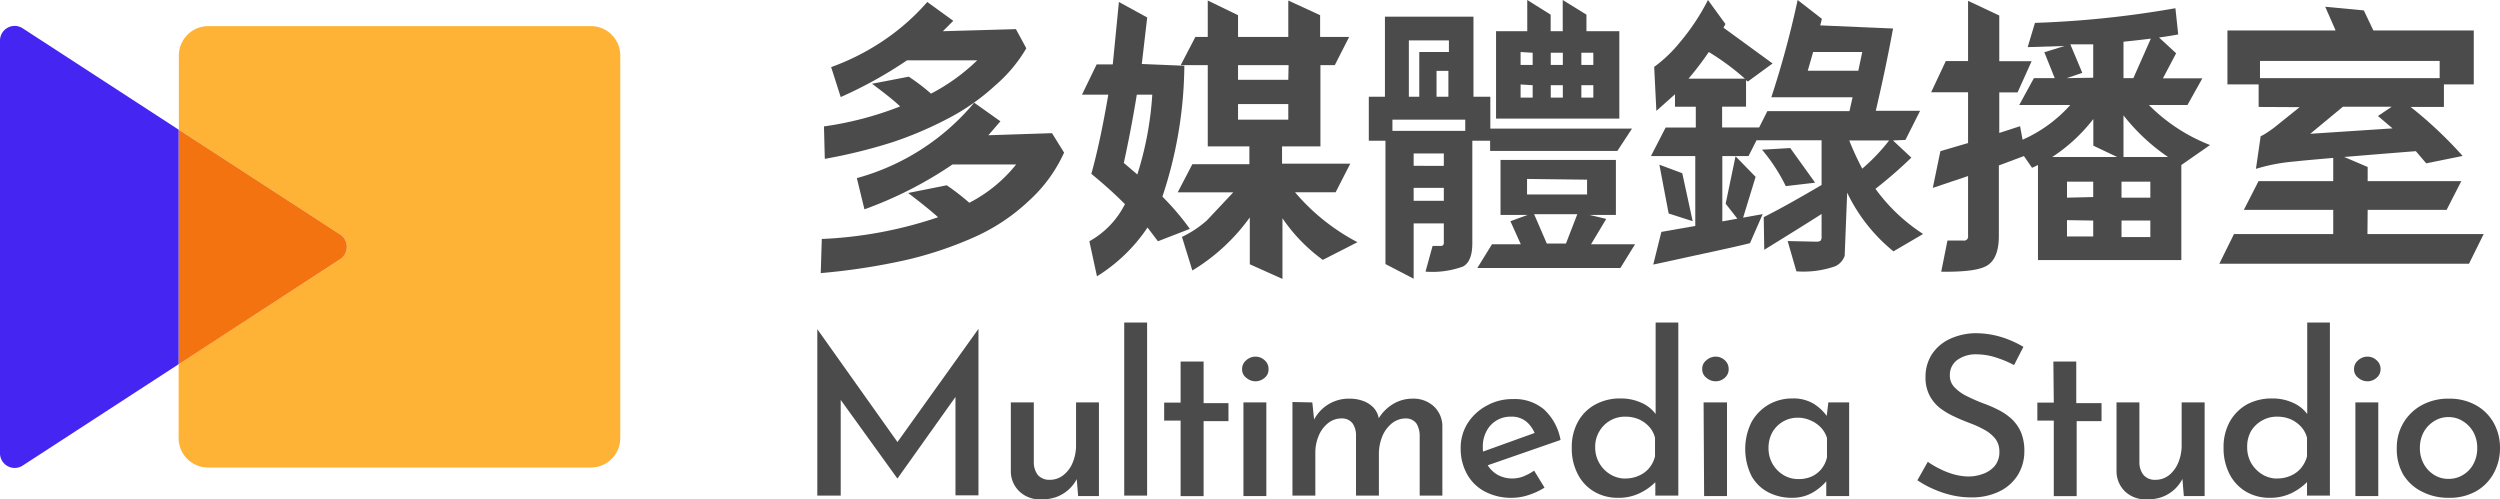 <svg xmlns="http://www.w3.org/2000/svg" viewBox="0 0 240.3 48"><defs><style>.cls-1{fill:#4b4b4b;}.cls-2{fill:#4525f2;}.cls-3{fill:#feb336;}.cls-4{fill:#f37311;}</style></defs><g id="圖層_2" data-name="圖層 2"><g id="Layer_1" data-name="Layer 1"><path class="cls-1" d="M101.12,12.8l1.16,1.87a14.08,14.08,0,0,1-3.36,4.61,18.73,18.73,0,0,1-5.42,3.58A36.06,36.06,0,0,1,87.05,25a61.71,61.71,0,0,1-8.16,1.25l.1-3.28a40.12,40.12,0,0,0,11.18-2.09c-.62-.56-1.58-1.34-2.88-2.33L91,17.81a21.89,21.89,0,0,1,2.17,1.68,13.88,13.88,0,0,0,4.5-3.68H91.55a37.81,37.81,0,0,1-8.46,4.31l-.73-3A22.36,22.36,0,0,0,93.64,9.87l2.52,1.79L95,13Zm-3.47-10,1,1.84a14,14,0,0,1-3,3.58,20.75,20.75,0,0,1-4.58,3.2,35.76,35.76,0,0,1-5.29,2.25,51.09,51.09,0,0,1-6.5,1.6l-.08-3.12a32.16,32.16,0,0,0,7.32-1.92C86,9.72,85.09,9,83.82,8.05l3.53-.68A19.92,19.92,0,0,1,89.49,9,18.93,18.93,0,0,0,93.93,5.8H87.18a40.84,40.84,0,0,1-6.37,3.53l-.92-2.88A22.74,22.74,0,0,0,84.77,4,21.54,21.54,0,0,0,89.13.19L91.63,2l-1,1Z"/><path class="cls-1" d="M114.37,22l-3.07,1.19-1-1.32a16,16,0,0,1-4.86,4.69l-.73-3.37a8.38,8.38,0,0,0,3.42-3.57q-1.47-1.47-3.23-2.91.84-3,1.63-7.61H104l1.41-2.91h1.55l.59-6,2.72,1.49-.52,4.47,4.09.17a40.62,40.62,0,0,1-2.11,12.58A25.23,25.23,0,0,1,114.37,22Zm-3.61-12.9h-1.49c-.38,2.33-.8,4.51-1.25,6.56l1.3,1.11A31.87,31.87,0,0,0,110.76,9.06Zm17.62,9.38h-3.9a20,20,0,0,0,6,4.8l-3.33,1.7a16.16,16.16,0,0,1-3.88-4v5.83l-3.14-1.41V20.9A18.74,18.74,0,0,1,114.61,26l-1-3.23a10,10,0,0,0,2.41-1.6l2.52-2.68H113.2l1.41-2.71h5.48V14.07h-4V6.26h-2.6l1.41-2.71h1.19V.05L119,1.46V3.55h4.83V.05l3.06,1.41V3.55h2.79L128.3,6.26h-1.38v7.81h-3.69v1.66h6.56ZM123.86,6.26H119V7.67h4.83ZM119,10V11.5h4.83V10Z"/><path class="cls-1" d="M143.23,13.53h-1.71v9.84q0,1.77-.9,2.25a8.63,8.63,0,0,1-3.6.49l.68-2.47h.78a.27.27,0,0,0,.3-.3V21.47h-2.9v5.32l-2.71-1.41V13.53h-1.6V9.3h1.55V1.6h8.51V9.3h1.62v3.06h13.62l-1.41,2.15H143.23Zm-2.39-.95V11.5h-7v1.08Zm-5.42-8.7V9.3h1V5h2.85V3.88Zm3.36,12.06V14.75h-2.9v1.19Zm-2.9,3.36h2.9V18.06h-2.9Zm2.2-10h1.14V6.81h-1.14Zm14.85,14.18h4.23l-1.41,2.28H142l1.41-2.28h2.77l-1-2.22,1.65-.6h-2.6V15.37h11.09v5.29h-2.55l1.62.38ZM155.65,3v8.4H143.8V3h3v-3l2.25,1.41V3h1.16v-3l2.28,1.41V3Zm-9.49,2V6.24h1.16V5.07Zm0,3.12V9.38h1.16V8.19Zm.62,9.08v1.49h5.77V17.27Zm4.83,3.39h-4.15l1.22,2.82h1.84ZM149.06,6.24h1.16V5.07h-1.16Zm1.16,1.95h-1.16V9.38h1.16Zm2.93-1.95V5.07H152V6.24Zm0,3.14V8.19H152V9.38Z"/><path class="cls-1" d="M165.55,21.28l3.88-.7-1.22,2.79c-.76.2-2.24.53-4.42,1s-3.82.84-4.88,1.06l.78-3.14,3.26-.57V15h-4.26l1.41-2.74H163v-2h-2V9.06l-1.79,1.6L159,6.43a13.17,13.17,0,0,0,2.47-2.36A21.07,21.07,0,0,0,164.17,0l1.68,2.31-.19.35,4.72,3.44L168,7.84l-.17-.14v2.55h-2.3v2h3.93L168.07,15h-2.52Zm-6.05-5.45,2.2.82,1,4.61-2.31-.74Zm2.8-8.27h5.42A24.06,24.06,0,0,0,164.25,5,30.25,30.25,0,0,1,162.3,7.56Zm5.07,13.94-1.5-1.92.95-4.56L168.75,17Zm14.58-8,1.77,1.65a42.88,42.88,0,0,1-3.45,3,17.09,17.09,0,0,0,4.58,4.34L182,24.16a16.31,16.31,0,0,1-4.45-5.64l-.24,6.07a1.73,1.73,0,0,1-.9,1,9.22,9.22,0,0,1-3.74.49l-.84-2.91,2.74.06a.79.79,0,0,0,.41-.08.54.54,0,0,0,.11-.38v-2.2c-.84.54-2.67,1.69-5.51,3.44l-.05-3.14q2.15-1.08,5.56-3.09V13.48h-6.62l1.41-2.8h7.89l.3-1.33-7.81,0A91.54,91.54,0,0,0,172.79,0l2.33,1.81-.16.63,7,.3q-.69,3.77-1.66,7.91h4.26l-1.41,2.8Zm-12.6.89,2.73-.16,2.39,3.33-2.82.33A17,17,0,0,0,169.35,14.37Zm4.41-7.59h4.86L179,5h-4.72Zm7.84,6.7h-3.85A27.14,27.14,0,0,0,179,16.21,18.44,18.44,0,0,0,181.6,13.48Z"/><path class="cls-1" d="M210.26,10.09h-3.71a16.93,16.93,0,0,0,5.88,3.85l-2.76,1.92V25H195.89V15.86l-.57.27L194.54,15l-2.41.9v6.78c0,1.42-.37,2.36-1.09,2.82s-2.15.64-4.45.62l.6-3h1.52a.38.38,0,0,0,.46-.43V16.92l-3.39,1.14.73-3.53,2.66-.78V8.87h-3.55l1.41-3h2.14V.08l3,1.41V5.88h3.11l-1.35,3h-1.76v3.9l2-.65.24,1.3A13.44,13.44,0,0,0,199,10.09h-4.91l1.41-2.58h2l-1-2.49,1.95-.6-3.55.11.7-2.33A95.92,95.92,0,0,0,209.1.79l.27,2.52c-1.21.23-3,.47-5.26.7v3.5h.95L207,3.12l2.17,2-1.27,2.41h3.79Zm-13.06,5h11.19a19.06,19.06,0,0,1-4.28-4v4.29L201.21,14V11.44A16.15,16.15,0,0,1,197.2,15.13Zm4-7.62V4.26H199L200.15,7l-1.49.51Zm0,11.47V17.46h-2.52V19Zm-2.52,2.22v1.57h2.52V21.2ZM206.69,19V17.46h-2.77V19Zm-2.77,3.79h2.77V21.2h-2.77Z"/><path class="cls-1" d="M227.56,22.5h11.17l-1.41,2.85h-24l1.41-2.85h9.54V20.17h-8.59l1.41-2.76h7.18V14.64l3.31,1.41v1.36h9l-1.41,2.76h-7.59ZM217.1,10.28V8.11h-3V2.93H224.5l-1-2.28,3.71.35.92,1.93h9.65V8.11h-2.87v2.17h-3.2a39.78,39.78,0,0,1,5,4.71l-3.5.71-1-1.17q-9.57.76-11.74,1a17.45,17.45,0,0,0-3.63.7l.46-3.17c0,.07.45-.18,1.25-.76l2.49-2Zm17.4-4.42H217.23V7.51H234.5Zm-12.44,7,7.91-.52-1.4-1.19,1.32-.89H225.2Z"/><path class="cls-1" d="M78.56,47.64v-16h0L86.84,43.3l-1-.22,8.21-11.47h0v16H91.84V36.76L92,37.93,86.26,46h0l-5.84-8.1.39-1.07V47.64Z"/><path class="cls-1" d="M100,48a2.83,2.83,0,0,1-2-.75,2.67,2.67,0,0,1-.84-1.92V38.68h2.21v5.86a2,2,0,0,0,.39,1.12,1.48,1.48,0,0,0,1.15.46,2.08,2.08,0,0,0,1.29-.44,2.93,2.93,0,0,0,.9-1.2,4.29,4.29,0,0,0,.33-1.74V38.68h2.2v9h-2l-.17-2.08.09.35a3.66,3.66,0,0,1-.79,1.07,3.62,3.62,0,0,1-1.22.75A4.23,4.23,0,0,1,100,48Z"/><path class="cls-1" d="M108.06,31h2.2V47.64h-2.2Z"/><path class="cls-1" d="M113.48,34.75h2.21v4h2.39v1.73h-2.39v7.21h-2.21V40.43H111.9V38.7h1.58Z"/><path class="cls-1" d="M119.39,35.47a1.07,1.07,0,0,1,.41-.85,1.31,1.31,0,0,1,.87-.34,1.28,1.28,0,0,1,.88.34,1.08,1.08,0,0,1,.38.85,1,1,0,0,1-.38.85,1.32,1.32,0,0,1-.88.33,1.35,1.35,0,0,1-.87-.33A1,1,0,0,1,119.39,35.47Zm.13,3.21h2.2v9h-2.2Z"/><path class="cls-1" d="M126.14,38.68l.2,1.92-.09-.15a3.75,3.75,0,0,1,3.49-2.13,3.64,3.64,0,0,1,1.31.23,2.61,2.61,0,0,1,1,.66,2.08,2.08,0,0,1,.49,1.07l-.1.07a4.07,4.07,0,0,1,1.42-1.49,3.57,3.57,0,0,1,1.89-.54,2.87,2.87,0,0,1,2.08.75,2.61,2.61,0,0,1,.81,1.92v6.65h-2.18V41.82a2.23,2.23,0,0,0-.31-1.11,1.23,1.23,0,0,0-1-.49,2.14,2.14,0,0,0-1.36.47,3.14,3.14,0,0,0-.91,1.22,4.49,4.49,0,0,0-.34,1.6v4.13h-2.2V41.82a2,2,0,0,0-.32-1.11,1.26,1.26,0,0,0-1.05-.49,2.07,2.07,0,0,0-1.34.47,3,3,0,0,0-.89,1.23,4.1,4.1,0,0,0-.31,1.59v4.13h-2.2v-9Z"/><path class="cls-1" d="M145.38,47.85a5.43,5.43,0,0,1-2.67-.61A4.16,4.16,0,0,1,141,45.55a5,5,0,0,1-.6-2.47,4.43,4.43,0,0,1,.67-2.4A4.93,4.93,0,0,1,142.89,39a5,5,0,0,1,2.53-.64,4.36,4.36,0,0,1,3,1A5.27,5.27,0,0,1,150,42.29l-7.28,2.53-.52-1.29L148,41.44l-.45.28a3,3,0,0,0-.81-1.17,2.21,2.21,0,0,0-1.52-.5,2.57,2.57,0,0,0-2.34,1.4,3.09,3.09,0,0,0-.35,1.53,3.17,3.17,0,0,0,.37,1.57,2.76,2.76,0,0,0,1,1.06,2.86,2.86,0,0,0,1.46.38,2.91,2.91,0,0,0,1.1-.21,5.69,5.69,0,0,0,1-.54l1,1.63a6.68,6.68,0,0,1-1.53.71A5.18,5.18,0,0,1,145.38,47.85Z"/><path class="cls-1" d="M155.5,47.85a4.4,4.4,0,0,1-2.26-.59,4.07,4.07,0,0,1-1.58-1.68,5.26,5.26,0,0,1-.58-2.54,5,5,0,0,1,.62-2.55,4.18,4.18,0,0,1,1.68-1.63,4.92,4.92,0,0,1,2.38-.56,4.72,4.72,0,0,1,2,.41,3.37,3.37,0,0,1,1.44,1.17l-.06.75V31h2.18V47.64h-2.21V45.52l.24.58a5.57,5.57,0,0,1-1.63,1.25A4.67,4.67,0,0,1,155.5,47.85Zm.69-1.86a3.05,3.05,0,0,0,1.32-.26,2.66,2.66,0,0,0,1-.73,2.81,2.81,0,0,0,.57-1.13V42.08a2.42,2.42,0,0,0-.56-1.06,3,3,0,0,0-1-.72,3.27,3.27,0,0,0-1.3-.25,2.83,2.83,0,0,0-2.49,1.41,2.87,2.87,0,0,0-.4,1.54,3,3,0,0,0,1.46,2.6A2.77,2.77,0,0,0,156.19,46Z"/><path class="cls-1" d="M163.62,35.47a1,1,0,0,1,.41-.85,1.31,1.31,0,0,1,.87-.34,1.28,1.28,0,0,1,.88.34,1.11,1.11,0,0,1,.38.85,1.08,1.08,0,0,1-.38.85,1.32,1.32,0,0,1-.88.33,1.35,1.35,0,0,1-.87-.33A1,1,0,0,1,163.62,35.47Zm.13,3.21H166v9h-2.2Z"/><path class="cls-1" d="M172.28,47.85a4.92,4.92,0,0,1-2.29-.52,3.91,3.91,0,0,1-1.63-1.57,5.85,5.85,0,0,1,0-5.2,4.46,4.46,0,0,1,1.66-1.68,4.53,4.53,0,0,1,2.26-.58,3.74,3.74,0,0,1,2.1.54,4.51,4.51,0,0,1,1.3,1.27l-.15.34.21-1.77h2v9h-2.2V45.39l.24.54a2.82,2.82,0,0,1-.37.48,5.08,5.08,0,0,1-.74.65,4.12,4.12,0,0,1-1.06.57A4.07,4.07,0,0,1,172.28,47.85Zm.59-1.8a3.06,3.06,0,0,0,1.27-.25,2.57,2.57,0,0,0,.94-.73,2.73,2.73,0,0,0,.53-1.11V42.1a2.54,2.54,0,0,0-.58-1,3,3,0,0,0-1-.69,3,3,0,0,0-1.25-.26,2.76,2.76,0,0,0-1.41.38,2.83,2.83,0,0,0-1,1,3.11,3.11,0,0,0-.38,1.54,3,3,0,0,0,.39,1.52,3,3,0,0,0,1.06,1.08A2.77,2.77,0,0,0,172.87,46.05Z"/><path class="cls-1" d="M193.59,35.09a10.2,10.2,0,0,0-1.75-.73,6,6,0,0,0-1.82-.3,3,3,0,0,0-1.9.55,1.77,1.77,0,0,0-.7,1.48,1.59,1.59,0,0,0,.47,1.16,4.14,4.14,0,0,0,1.21.85c.5.25,1,.47,1.59.69a12.12,12.12,0,0,1,1.4.61,5.73,5.73,0,0,1,1.26.86,3.94,3.94,0,0,1,.9,1.27,4.67,4.67,0,0,1,.33,1.85,4.31,4.31,0,0,1-.61,2.25,4.26,4.26,0,0,1-1.76,1.59,6,6,0,0,1-2.76.59,8.14,8.14,0,0,1-1.92-.23,9.75,9.75,0,0,1-1.75-.6,9,9,0,0,1-1.48-.82l1-1.77a8.55,8.55,0,0,0,1.18.69,7.42,7.42,0,0,0,1.38.53,5.55,5.55,0,0,0,1.35.19,3.92,3.92,0,0,0,1.39-.25,2.6,2.6,0,0,0,1.14-.77,2.09,2.09,0,0,0,.44-1.38,2,2,0,0,0-.39-1.23,3.49,3.49,0,0,0-1.05-.86,9.45,9.45,0,0,0-1.4-.64c-.48-.19-1-.39-1.47-.62a7.37,7.37,0,0,1-1.39-.82,3.75,3.75,0,0,1-1-1.2,3.68,3.68,0,0,1-.4-1.77,4,4,0,0,1,.59-2.17,4.16,4.16,0,0,1,1.64-1.46,6.07,6.07,0,0,1,2.41-.6,8.53,8.53,0,0,1,2.72.39,9.92,9.92,0,0,1,2.05.92Z"/><path class="cls-1" d="M197.37,34.75h2.2v4H202v1.73h-2.39v7.21h-2.2V40.43h-1.58V38.7h1.58Z"/><path class="cls-1" d="M206.27,48a2.85,2.85,0,0,1-2-.75,2.7,2.7,0,0,1-.83-1.92V38.68h2.2v5.86a1.92,1.92,0,0,0,.4,1.12,1.44,1.44,0,0,0,1.14.46,2.08,2.08,0,0,0,1.3-.44,3,3,0,0,0,.89-1.2,4.29,4.29,0,0,0,.33-1.74V38.68h2.21v9h-2l-.17-2.08.08.35a3.62,3.62,0,0,1-2,1.82A4.17,4.17,0,0,1,206.27,48Z"/><path class="cls-1" d="M218.16,47.85a4.44,4.44,0,0,1-2.27-.59,4.14,4.14,0,0,1-1.58-1.68,5.38,5.38,0,0,1-.58-2.54,5,5,0,0,1,.62-2.55A4.31,4.31,0,0,1,216,38.86a5,5,0,0,1,2.39-.56,4.68,4.68,0,0,1,2,.41,3.37,3.37,0,0,1,1.44,1.17l-.06.75V31h2.18V47.64h-2.2V45.52l.23.58a5.65,5.65,0,0,1-1.62,1.25A4.7,4.7,0,0,1,218.16,47.85Zm.68-1.86a3.13,3.13,0,0,0,1.33-.26,2.71,2.71,0,0,0,1-.73,3,3,0,0,0,.58-1.13V42.08a2.44,2.44,0,0,0-.57-1.06,3,3,0,0,0-1-.72,3.32,3.32,0,0,0-1.31-.25,2.83,2.83,0,0,0-1.44.37,2.91,2.91,0,0,0-1.05,1A3,3,0,0,0,216,43a3,3,0,0,0,.39,1.52,3.13,3.13,0,0,0,1.06,1.08A2.77,2.77,0,0,0,218.84,46Z"/><path class="cls-1" d="M226.27,35.47a1.07,1.07,0,0,1,.41-.85,1.32,1.32,0,0,1,.88-.34,1.26,1.26,0,0,1,.87.34,1.09,1.09,0,0,1,.39.85,1.06,1.06,0,0,1-.39.85,1.3,1.3,0,0,1-.87.33,1.36,1.36,0,0,1-.88-.33A1,1,0,0,1,226.27,35.47Zm.13,3.21h2.2v9h-2.2Z"/><path class="cls-1" d="M230.38,43.06a4.59,4.59,0,0,1,2.41-4.12,5.25,5.25,0,0,1,2.59-.62,5.17,5.17,0,0,1,2.59.62,4.39,4.39,0,0,1,1.72,1.7,4.89,4.89,0,0,1,.61,2.42,5,5,0,0,1-.61,2.44A4.44,4.44,0,0,1,238,47.22a5.2,5.2,0,0,1-2.61.63,5.46,5.46,0,0,1-2.56-.58A4.39,4.39,0,0,1,231,45.62,4.89,4.89,0,0,1,230.38,43.06Zm2.22,0a3.15,3.15,0,0,0,.36,1.51,2.84,2.84,0,0,0,1,1.07,2.53,2.53,0,0,0,1.39.39,2.62,2.62,0,0,0,1.41-.39,2.71,2.71,0,0,0,1-1.07,3.14,3.14,0,0,0,.35-1.51,3.06,3.06,0,0,0-.35-1.49,2.86,2.86,0,0,0-1-1.07,2.56,2.56,0,0,0-1.41-.41,2.51,2.51,0,0,0-1.41.41,2.84,2.84,0,0,0-1,1.08A3.2,3.2,0,0,0,232.6,43.08Z"/><path class="cls-2" d="M2.18,2.72l15,9.75V35l-15,9.75A1.41,1.41,0,0,1,0,43.54V3.91A1.41,1.41,0,0,1,2.18,2.72Z"/><path class="cls-3" d="M32.7,22.54,17.19,12.47V5.34A2.83,2.83,0,0,1,20,2.51H56.79a2.82,2.82,0,0,1,2.83,2.83V42.11a2.83,2.83,0,0,1-2.83,2.83H20a2.83,2.83,0,0,1-2.83-2.83V35L32.7,24.91A1.42,1.42,0,0,0,32.7,22.54Z"/><path class="cls-4" d="M32.7,22.54a1.42,1.42,0,0,1,0,2.37L17.19,35V12.47Z"/></g></g></svg>